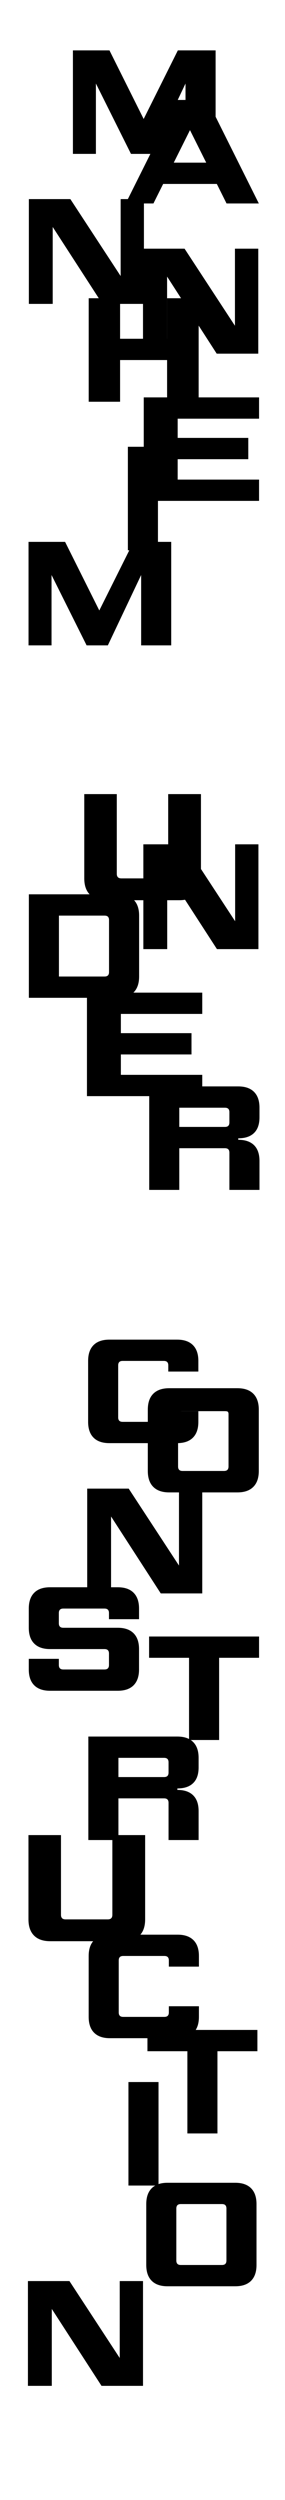 <?xml version="1.0" encoding="utf-8"?>
<!DOCTYPE svg PUBLIC "-//W3C//DTD SVG 1.1//EN" "http://www.w3.org/Graphics/SVG/1.1/DTD/svg11.dtd">
<svg version="1.1" xmlns="http://www.w3.org/2000/svg" xmlns:xlink="http://www.w3.org/1999/xlink"
	 viewBox="0 0 51.5 450.33" xml:space="preserve">
	<g>
		<g>
			<path d="M17.33,15.042v12.679h-4.154V9.077h6.604l6.18,12.358l6.178-12.358l6.822,0v18.645l-5.437-5.458v-7.221l-6.02,12.679
				h-3.835L17.33,15.042z"/>
			<path d="M22.711,36.65l9.324-18.644h5.414l9.322,18.645h-5.833l-1.758-3.516h-9.697l-1.757,3.516L22.711,36.65z M31.4,29.299
				h5.863l-2.933-5.86L31.4,29.299z"/>
			<path d="M5.216,54.743V35.865h7.497l9.088,13.862V35.865h4.207v18.878H18.51L9.523,40.882v13.861H5.216z"/>
			<path d="M25.84,63.707V44.795h7.51l9.105,13.887V44.795h4.216v18.912H39.16L30.193,49.82v13.887H25.84z"/>
			<path d="M21.699,53.724v7.298h8.494v-7.298h5.703v18.645h-5.703v-7.512h-8.494v7.512h-5.671V53.724H21.699z"/>
			<path d="M25.975,90.228V71.583h20.837v3.836H32.105v3.462h12.762v3.835l-12.762,0v3.676h14.706v3.835H25.975z"/>
			<path d="M28.542,80.48v18.646h-5.434V80.48H28.542z"/>
			<path d="M9.312,103.577v12.677H5.156V97.609h6.605l6.182,12.358l6.18-12.358h6.816v18.645h-5.434v-12.677l-6.017,12.677h-3.837
				L9.312,103.577z"/>
		</g>
		<g>
			<path d="M36.313,143.045v15.184c0,1.273-0.34,2.248-1.012,2.92c-0.674,0.674-1.645,1.012-2.922,1.012H19.162
				c-1.275,0-2.248-0.338-2.922-1.012c-0.674-0.672-1.012-1.646-1.012-2.92v-15.184h5.876v14.363c0,0.545,0.276,0.82,0.82,0.82
				h7.648c0.544,0,0.819-0.275,0.819-0.82v-14.363H36.313z"/>
			<path d="M5.216,179.74v-18.643h16.088c1.243,0,2.192,0.33,2.851,0.986c0.655,0.656,0.984,1.607,0.984,2.85v10.973
				c0,1.244-0.329,2.191-0.984,2.852c-0.658,0.656-1.607,0.982-2.851,0.982H5.216z M10.65,175.906h8.256
				c0.531,0,0.797-0.268,0.797-0.799v-9.375c0-0.533-0.266-0.799-0.797-0.799H10.65V175.906z"/>
			<path d="M15.713,197.453v-18.645h20.836v3.834H21.842v3.465h12.762v3.836H21.842v3.674h14.707v3.836H15.713z"/>
			<path d="M26.965,214.344v-18.645h16.09c1.242,0,2.191,0.33,2.851,0.988c0.655,0.658,0.984,1.605,0.984,2.85v1.732
				c0,1.242-0.329,2.182-0.984,2.822c-0.659,0.639-1.608,0.959-2.851,0.959v0.266c1.242,0,2.191,0.324,2.851,0.971
				c0.655,0.648,0.984,1.598,0.984,2.838v5.219h-5.437v-6.707c0-0.537-0.266-0.803-0.797-0.803h-8.258v7.51H26.965z
				 M32.398,202.998h8.258c0.531,0,0.797-0.266,0.797-0.797v-1.865c0-0.535-0.266-0.799-0.797-0.799h-8.258V202.998z"/>
			<path d="M25.904,170.969v-18.877H33.4l9.09,13.861v-13.861h4.208v18.877h-7.496l-8.987-13.861v13.861H25.904z"/>
			<rect x="30" y="156" width="1" height="3"/>
		</g>
		<g>
			<path d="M15.924,256.125v-10.977c0-1.24,0.325-2.189,0.982-2.848c0.656-0.658,1.607-0.986,2.852-0.986h12.251
				c1.243,0,2.192,0.328,2.849,0.986c0.659,0.656,0.986,1.607,0.986,2.848v1.918H30.41v-1.117c0-0.531-0.265-0.801-0.797-0.801
				h-7.461c-0.531,0-0.797,0.27-0.797,0.801v9.377c0,0.531,0.266,0.799,0.797,0.799h7.461c0.532,0,0.797-0.268,0.797-0.801v-1.119
				h5.434v1.92c0,1.242-0.327,2.193-0.986,2.85c-0.656,0.658-1.605,0.984-2.849,0.984H19.758c-1.244,0-2.195-0.328-2.852-0.984
				C16.249,258.318,15.924,257.367,15.924,256.125z"/>
			<path d="M26.709,264.973v-11.045c0-1.254,0.328-2.209,0.992-2.873c0.662-0.66,1.615-0.99,2.867-0.99h12.335
				c1.253,0,2.204,0.33,2.868,0.99c0.662,0.664,0.994,1.619,0.994,2.873v11.045c0,1.25-0.332,2.209-0.994,2.869
				c-0.664,0.662-1.615,0.992-2.868,0.992H30.568c-1.252,0-2.205-0.33-2.867-0.992C27.037,267.182,26.709,266.223,26.709,264.973z
				 M32.178,264.168c0,0.537,0.268,0.805,0.805,0.805h7.51c0.533,0,0.803-0.268,0.803-0.805v-9.438c0-0.537-0.27-0.531-0.803-0.531
				h-7.51c-0.537,0-0.805-0.006-0.805,0.531V264.168z"/>
			<path d="M5.201,300.732v-1.918h5.433v1.117c0,0.533,0.269,0.801,0.8,0.801h7.459c0.531,0,0.8-0.268,0.8-0.801v-2.078
				c0-0.531-0.269-0.797-0.8-0.797H9.037c-1.243,0-2.196-0.33-2.852-0.988c-0.658-0.654-0.984-1.605-0.984-2.85v-3.461
				c0-1.242,0.326-2.191,0.984-2.848c0.655-0.66,1.608-0.988,2.852-0.988h12.252c1.241,0,2.192,0.328,2.85,0.988
				c0.656,0.656,0.986,1.605,0.986,2.848v1.916h-5.433v-1.117c0-0.531-0.269-0.799-0.8-0.799h-7.459c-0.531,0-0.8,0.268-0.8,0.799
				v1.867c0,0.529,0.269,0.795,0.8,0.795h9.855c1.241,0,2.192,0.332,2.85,0.988c0.656,0.658,0.986,1.605,0.986,2.85v3.676
				c0,1.242-0.33,2.191-0.986,2.85c-0.657,0.656-1.608,0.984-2.85,0.984H9.037c-1.243,0-2.196-0.328-2.852-0.984
				C5.527,302.924,5.201,301.975,5.201,300.732z"/>
			<path d="M26.941,298.627v-3.834h19.871v3.834h-7.217v14.809H34.16v-14.809H26.941z"/>
			<path d="M15.964,331.457v-18.645h16.089c1.243,0,2.196,0.33,2.849,0.986c0.659,0.658,0.987,1.607,0.987,2.85v1.732
				c0,1.242-0.328,2.184-0.987,2.822c-0.652,0.639-1.605,0.959-2.849,0.959v0.266c1.243,0,2.196,0.324,2.849,0.973
				c0.659,0.648,0.987,1.594,0.987,2.838v5.219h-5.432v-6.711c0-0.533-0.27-0.799-0.801-0.799h-8.257v7.51H15.964z M21.399,320.111
				h8.257c0.531,0,0.801-0.266,0.801-0.799v-1.865c0-0.533-0.27-0.799-0.801-0.799h-8.257V320.111z"/>
			<path d="M26.227,330.563v15.186c0,1.271-0.338,2.246-1.012,2.918c-0.673,0.676-1.645,1.012-2.922,1.012H9.074
				c-1.273,0-2.247-0.336-2.92-1.012c-0.672-0.672-1.01-1.646-1.01-2.918v-15.186h5.875v14.363c0,0.545,0.275,0.822,0.82,0.822
				h7.646c0.546,0,0.819-0.277,0.819-0.822v-14.363H26.227z"/>
			<path d="M15.758,287.031v-18.879h7.496l9.089,13.861v-13.861h4.206v18.879h-7.498l-8.983-13.861v13.861H15.758z"/>
			<path d="M5.047,429.777v-18.879h7.5l9.088,13.861v-13.861h4.207v18.879h-7.497l-8.987-13.861v13.861H5.047z"/>
			<path d="M16.023,363.314v-10.977c0-1.24,0.327-2.191,0.983-2.848c0.657-0.656,1.608-0.988,2.854-0.988h12.251
				c1.24,0,2.189,0.332,2.849,0.988c0.656,0.656,0.985,1.607,0.985,2.848v1.92h-5.434v-1.119c0-0.533-0.267-0.801-0.799-0.801
				h-7.458c-0.531,0-0.8,0.268-0.8,0.801v9.377c0,0.531,0.269,0.799,0.8,0.797h7.458c0.532,0,0.799-0.266,0.799-0.797v-1.119h5.434
				v1.916c0,1.244-0.329,2.193-0.985,2.852c-0.659,0.656-1.608,0.986-2.849,0.986H19.86c-1.245,0-2.196-0.328-2.854-0.986
				C16.351,365.506,16.023,364.557,16.023,363.314z"/>
			<path d="M26.643,369.496v-3.834h19.87v3.834h-7.219v14.811H33.86v-14.811H26.643z"/>
			<path d="M28.645,375.047v18.646H23.21v-18.646H28.645z"/>
			<path d="M26.429,408.004v-10.975c0-1.242,0.327-2.191,0.985-2.85c0.658-0.656,1.607-0.986,2.85-0.986h12.253
				c1.244,0,2.191,0.33,2.85,0.986c0.657,0.658,0.985,1.607,0.985,2.85v10.975c0,1.242-0.328,2.191-0.985,2.85
				c-0.658,0.656-1.605,0.984-2.85,0.984H30.264c-1.242,0-2.191-0.328-2.85-0.984C26.756,410.195,26.429,409.246,26.429,408.004z
				 M31.863,407.203c0,0.533,0.266,0.801,0.797,0.801h7.459c0.533,0,0.799-0.268,0.799-0.801v-9.373
				c0-0.535-0.266-0.801-0.799-0.801H32.66c-0.531,0-0.797,0.266-0.797,0.801V407.203z"/>
		</g>
	</g>
</svg>

